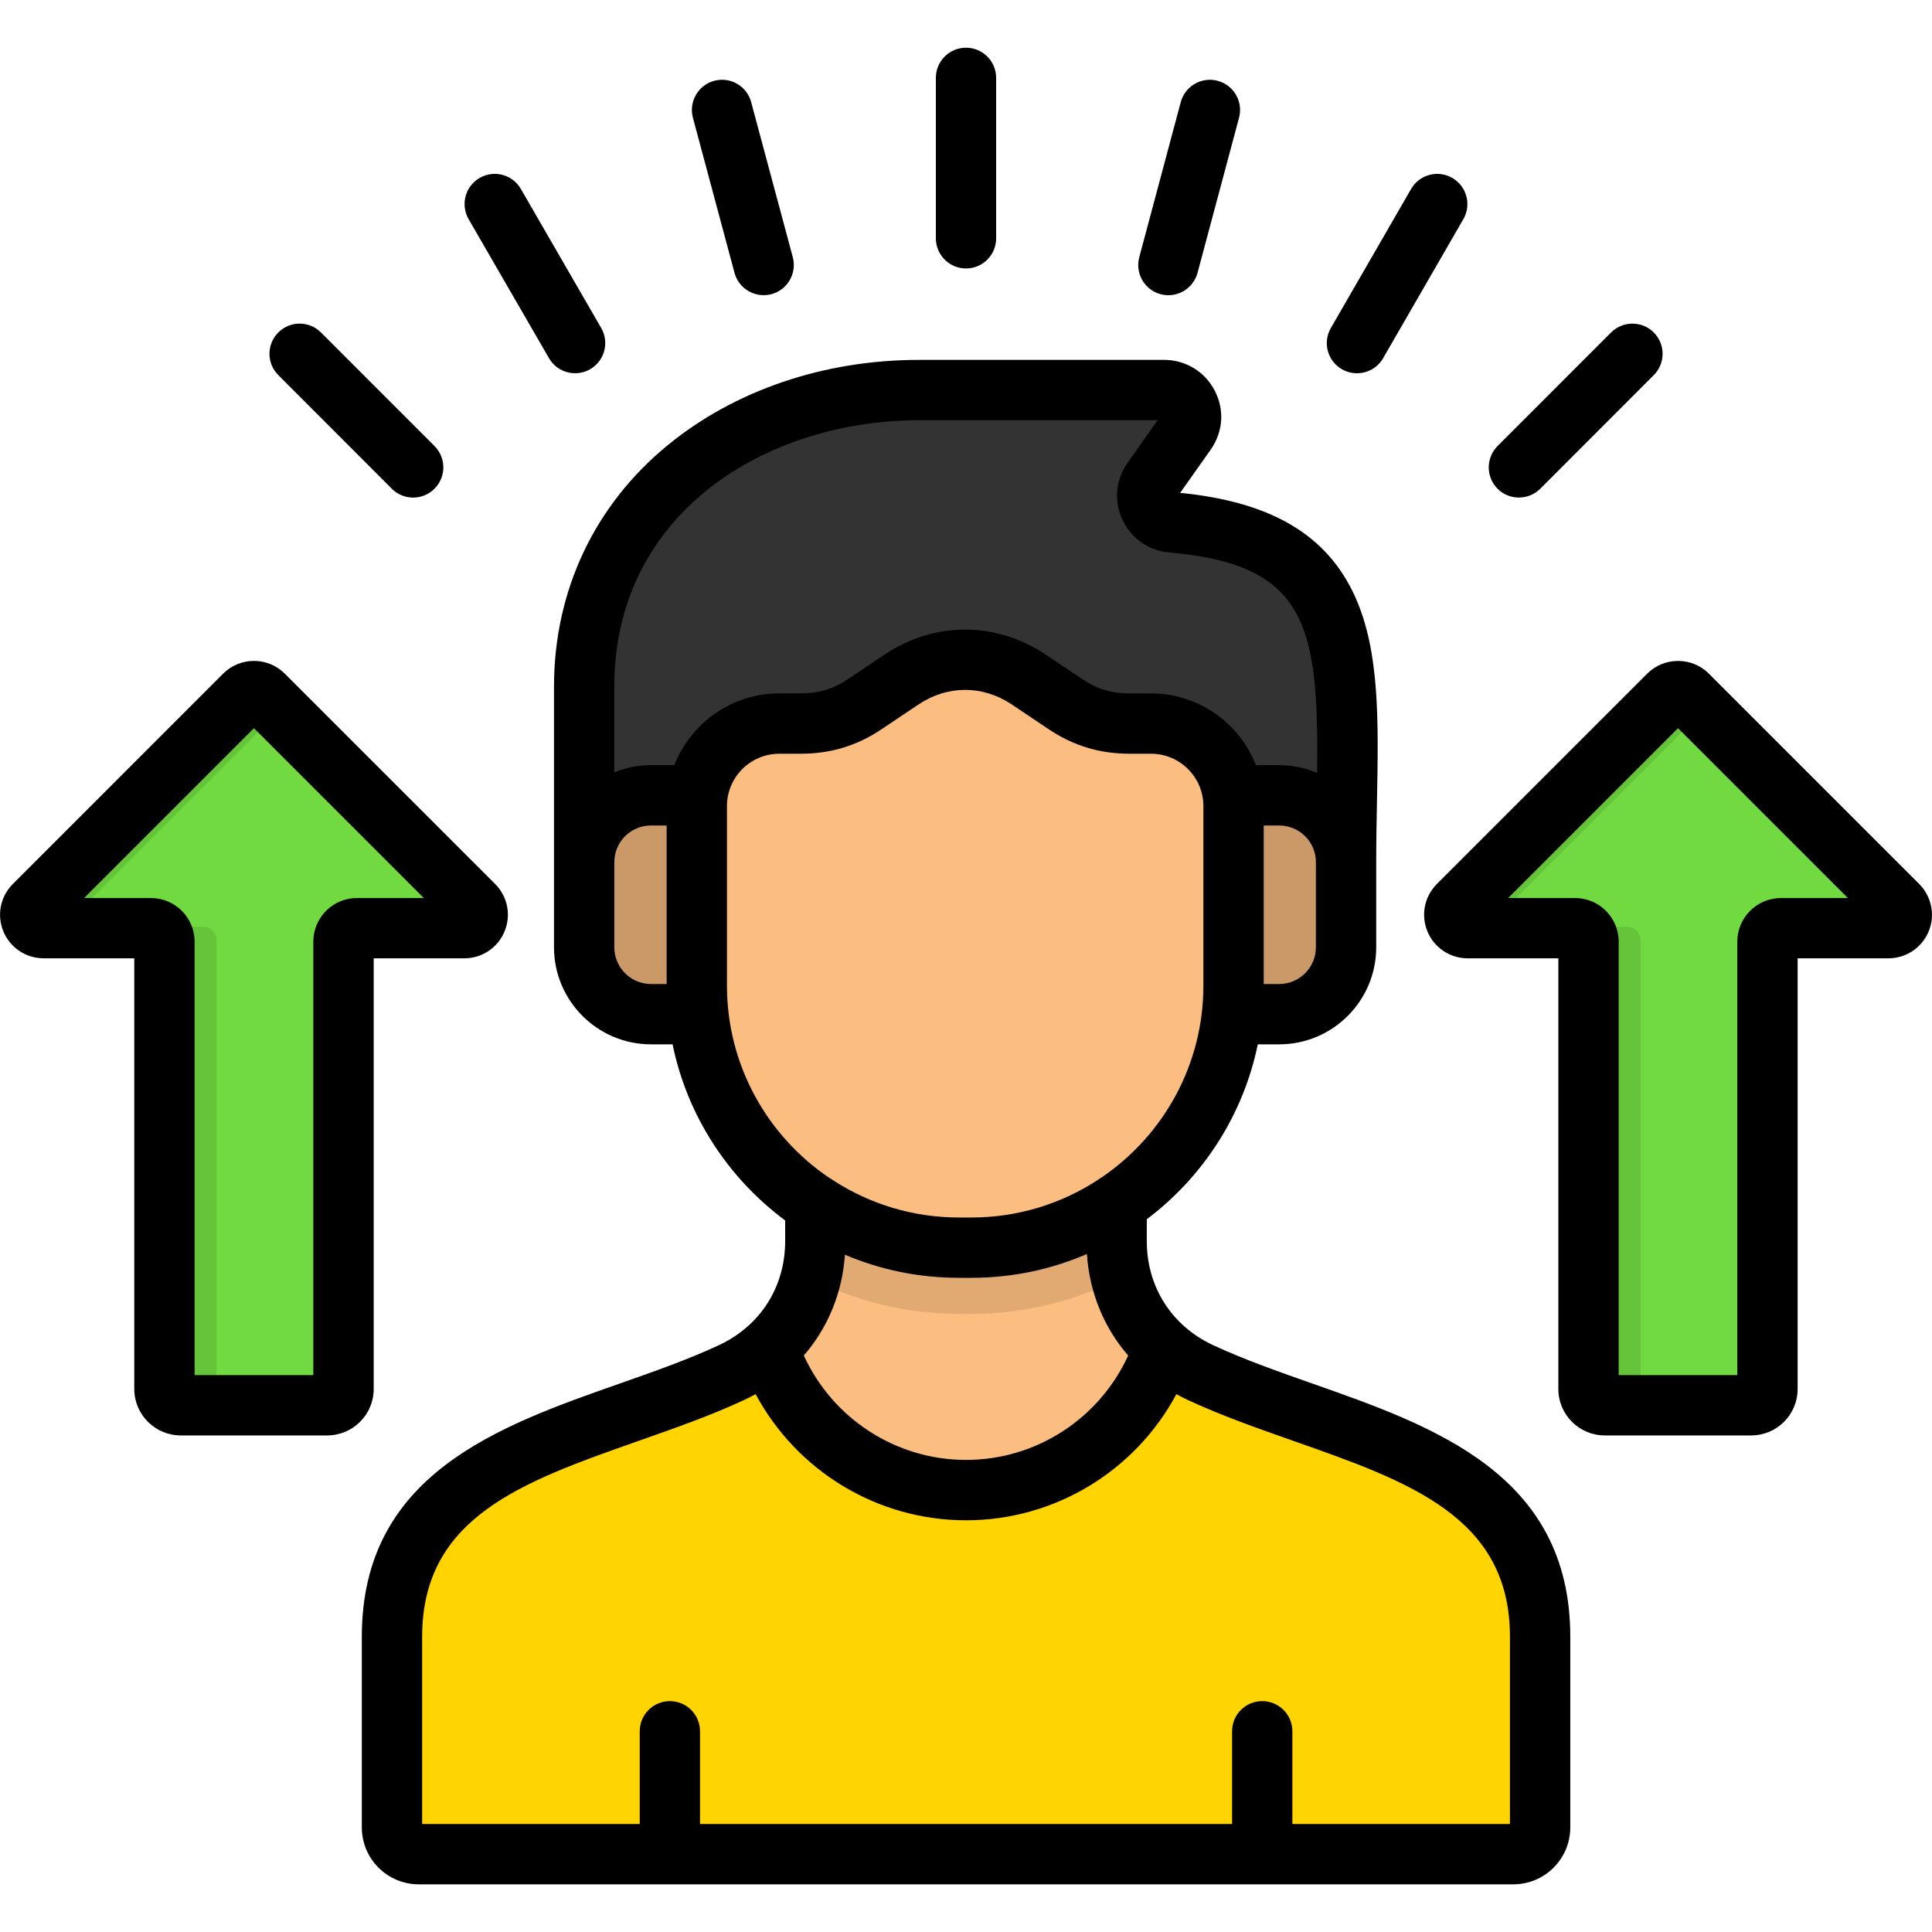 <svg width="40" height="40" viewBox="0 0 40 40" fill="none" xmlns="http://www.w3.org/2000/svg">
<path fill-rule="evenodd" clip-rule="evenodd" d="M12.095 17.82H27.869C27.869 13.991 28.473 11.151 24.259 10.786C24.057 10.766 23.89 10.651 23.804 10.466C23.718 10.282 23.738 10.081 23.855 9.915L24.555 8.92C24.677 8.746 24.692 8.534 24.595 8.347C24.497 8.158 24.314 8.047 24.102 8.047H19.028C15.443 8.047 12.095 10.338 12.095 14.187V17.82Z" fill="#333333"/>
<path fill-rule="evenodd" clip-rule="evenodd" d="M13.478 16.437H26.485C27.247 16.437 27.869 17.059 27.869 17.82V19.584C27.869 20.345 27.247 20.967 26.485 20.967H13.478C12.716 20.967 12.095 20.345 12.095 19.584V17.82C12.095 17.059 12.716 16.437 13.478 16.437Z" fill="#CB9968"/>
<path fill-rule="evenodd" clip-rule="evenodd" d="M16.88 23.235H23.119V25.666C23.119 26.858 23.769 27.882 24.852 28.386C27.776 29.748 31.884 30.068 31.884 33.856V37.805C31.884 38.11 31.635 38.358 31.331 38.358H8.669C8.364 38.358 8.115 38.109 8.115 37.805V33.856C8.115 30.068 12.224 29.748 15.148 28.386C16.229 27.882 16.881 26.858 16.881 25.666V23.235H16.88Z" fill="#FFD400"/>
<path fill-rule="evenodd" clip-rule="evenodd" d="M16.88 23.235H23.119V25.666C23.119 26.545 23.47 27.33 24.088 27.884C23.509 29.587 21.891 30.819 19.999 30.819C18.107 30.819 16.49 29.587 15.908 27.884C16.526 27.33 16.88 26.545 16.88 25.666V23.235H16.88Z" fill="#FBBD80"/>
<path fill-rule="evenodd" clip-rule="evenodd" d="M16.88 23.235H23.119V25.666C23.119 25.938 23.153 26.2 23.217 26.451C22.283 26.929 21.228 27.201 20.113 27.201H19.851C18.747 27.201 17.702 26.936 16.777 26.466C16.843 26.21 16.88 25.942 16.88 25.666V23.235Z" fill="#E2AA73"/>
<path fill-rule="evenodd" clip-rule="evenodd" d="M21.297 14.041L22.065 14.552C22.471 14.824 22.891 14.952 23.38 14.952H23.829C24.77 14.952 25.539 15.72 25.539 16.663V20.378C25.539 23.36 23.097 25.802 20.113 25.802H19.851C16.867 25.802 14.425 23.36 14.425 20.378V16.663C14.425 15.721 15.194 14.952 16.136 14.952H16.584C17.073 14.952 17.494 14.823 17.899 14.552L18.665 14.041C19.48 13.495 20.485 13.495 21.297 14.041Z" fill="#FBBD80"/>
<path fill-rule="evenodd" clip-rule="evenodd" d="M20.678 25.773C20.494 25.793 20.305 25.802 20.114 25.802H19.852C16.868 25.802 14.427 23.36 14.427 20.378V16.663C14.427 16.148 14.654 15.684 15.016 15.371V20.348C15.016 23.333 17.458 25.774 20.442 25.774H20.678V25.773Z" fill="#E2AA73"/>
<path d="M36.594 28.727V19.466C36.594 19.313 36.718 19.187 36.873 19.187H39.095C39.211 19.187 39.308 19.123 39.353 19.015C39.396 18.909 39.374 18.794 39.293 18.712L34.938 14.359C34.831 14.25 34.653 14.25 34.545 14.359L30.191 18.712C30.109 18.794 30.087 18.91 30.13 19.015C30.176 19.122 30.272 19.187 30.388 19.187H32.611C32.766 19.187 32.89 19.313 32.89 19.466V28.727C32.89 28.911 33.04 29.063 33.227 29.063H36.258C36.441 29.064 36.594 28.912 36.594 28.727Z" fill="#70DA40"/>
<path d="M7.111 28.727V19.466C7.111 19.313 7.235 19.187 7.387 19.187H9.612C9.726 19.187 9.825 19.123 9.87 19.015C9.913 18.909 9.89 18.794 9.808 18.712L5.455 14.359C5.345 14.25 5.169 14.25 5.062 14.359L0.707 18.713C0.626 18.794 0.604 18.911 0.647 19.016C0.692 19.123 0.788 19.188 0.905 19.188H3.127C3.28 19.188 3.406 19.314 3.406 19.466V28.727C3.406 28.912 3.556 29.064 3.743 29.064H6.774C6.959 29.064 7.111 28.912 7.111 28.727Z" fill="#70DA40"/>
<path d="M5.798 14.701L5.455 14.36C5.346 14.251 5.17 14.251 5.062 14.36L0.707 18.713C0.626 18.794 0.604 18.911 0.647 19.016C0.692 19.123 0.788 19.188 0.905 19.188H1.981C1.867 19.188 1.769 19.123 1.726 19.016C1.68 18.91 1.705 18.794 1.786 18.713L5.798 14.701ZM3.127 19.188C3.28 19.188 3.406 19.314 3.406 19.466V28.727C3.406 28.912 3.556 29.064 3.743 29.064H4.819C4.635 29.064 4.483 28.912 4.483 28.727V19.466C4.483 19.313 4.359 19.187 4.206 19.187H3.127V19.188Z" fill="#65C43A"/>
<path d="M35.281 14.701L34.938 14.36C34.831 14.251 34.653 14.251 34.545 14.36L30.191 18.713C30.109 18.794 30.087 18.911 30.13 19.016C30.176 19.123 30.272 19.188 30.388 19.188H31.467C31.352 19.188 31.252 19.123 31.21 19.016C31.165 18.91 31.189 18.794 31.27 18.713L35.281 14.701ZM32.61 19.188C32.765 19.188 32.889 19.314 32.889 19.466V28.727C32.889 28.912 33.039 29.064 33.226 29.064H34.305C34.118 29.064 33.966 28.912 33.966 28.727V19.466C33.966 19.313 33.841 19.187 33.689 19.187H32.61V19.188Z" fill="#65C43A"/>
<path d="M27.191 28.652C26.486 28.405 25.758 28.148 25.116 27.85C24.256 27.449 23.743 26.643 23.743 25.695V25.243C24.902 24.371 25.739 23.093 26.041 21.622H26.484C27.592 21.622 28.493 20.721 28.493 19.613V17.849C28.493 17.412 28.501 16.987 28.509 16.575C28.54 14.923 28.566 13.495 28.062 12.367C27.486 11.081 26.332 10.392 24.434 10.204L25.068 9.307C25.324 8.939 25.355 8.483 25.15 8.088C24.947 7.695 24.546 7.451 24.104 7.451H19.028C17.061 7.451 15.212 8.079 13.822 9.219C12.305 10.462 11.47 12.237 11.47 14.216V19.613C11.47 20.721 12.371 21.622 13.479 21.622H13.925C14.229 23.107 15.08 24.395 16.256 25.268V25.695C16.256 26.643 15.744 27.449 14.885 27.85C14.243 28.149 13.515 28.405 12.81 28.652C10.316 29.529 7.491 30.522 7.491 33.886V37.834C7.491 38.484 8.019 39.013 8.669 39.013H31.333C31.983 39.013 32.511 38.484 32.511 37.834V33.886C32.51 30.522 29.684 29.529 27.191 28.652ZM27.244 19.613C27.244 20.032 26.904 20.373 26.485 20.373H26.164V17.091H26.484C26.903 17.091 27.244 17.43 27.244 17.848V19.613H27.244ZM19.028 8.7H23.968L23.344 9.584C23.097 9.934 23.058 10.374 23.238 10.759C23.418 11.147 23.779 11.4 24.205 11.438C27.063 11.685 27.305 12.957 27.269 16.002C27.027 15.899 26.762 15.842 26.484 15.842H26.003C25.663 14.973 24.817 14.356 23.829 14.356H23.381C23.013 14.356 22.714 14.266 22.412 14.063L21.645 13.549L21.645 13.549C20.619 12.864 19.345 12.864 18.319 13.549L17.553 14.062C17.25 14.266 16.95 14.355 16.583 14.355H16.135C15.147 14.355 14.302 14.973 13.961 15.841H13.477C13.209 15.841 12.952 15.895 12.718 15.991V14.216C12.719 10.595 15.893 8.7 19.028 8.7ZM12.719 19.613V17.849C12.719 17.43 13.059 17.091 13.478 17.091H13.802V20.373H13.478C13.059 20.373 12.719 20.032 12.719 19.613ZM15.051 20.406V16.69C15.051 16.091 15.537 15.605 16.136 15.605H16.584C17.197 15.605 17.741 15.44 18.249 15.1L19.014 14.587C19.62 14.182 20.345 14.182 20.951 14.587L21.717 15.101C22.224 15.44 22.769 15.605 23.382 15.605H23.83C24.428 15.605 24.915 16.091 24.915 16.69V20.406C24.915 22.049 24.085 23.502 22.823 24.367C22.791 24.384 22.761 24.405 22.733 24.427C21.979 24.92 21.08 25.207 20.113 25.207H19.852C18.898 25.207 18.007 24.926 17.259 24.443C17.23 24.422 17.201 24.402 17.169 24.386C15.892 23.523 15.051 22.061 15.051 20.406ZM19.852 26.456H20.113C20.962 26.456 21.77 26.28 22.503 25.963C22.558 26.766 22.858 27.49 23.358 28.065C22.759 29.371 21.454 30.226 20.001 30.226C18.547 30.226 17.241 29.371 16.642 28.064C17.138 27.493 17.437 26.774 17.494 25.978C18.219 26.286 19.016 26.456 19.852 26.456ZM31.262 37.764H26.757V35.844C26.757 35.498 26.477 35.22 26.133 35.22C25.788 35.22 25.509 35.499 25.509 35.844V37.764H14.493V35.844C14.493 35.498 14.213 35.22 13.869 35.22C13.524 35.22 13.245 35.499 13.245 35.844V37.764H8.74V33.887C8.74 31.407 10.818 30.677 13.224 29.831C13.957 29.573 14.715 29.308 15.412 28.983C15.492 28.945 15.569 28.906 15.645 28.865C16.498 30.454 18.16 31.476 20.001 31.476C21.841 31.476 23.504 30.454 24.356 28.865C24.432 28.906 24.51 28.946 24.59 28.984C25.287 29.309 26.045 29.574 26.777 29.832C29.183 30.677 31.262 31.408 31.262 33.888V37.764ZM39.741 18.308C39.739 18.305 39.737 18.304 39.735 18.302L35.381 13.948C35.211 13.777 34.984 13.684 34.742 13.684C34.501 13.684 34.274 13.777 34.103 13.948L29.749 18.302C29.49 18.561 29.413 18.948 29.555 19.287C29.695 19.623 30.022 19.841 30.388 19.841H32.264V28.758C32.264 29.288 32.695 29.719 33.225 29.719H36.257C36.787 29.719 37.218 29.288 37.218 28.758V19.841H39.096C39.462 19.841 39.789 19.623 39.93 19.287C40.069 18.953 39.995 18.569 39.741 18.308ZM36.873 18.593C36.375 18.593 35.969 18.998 35.969 19.496V28.47H33.513V19.496C33.513 18.998 33.108 18.593 32.612 18.593H31.225L34.742 15.076L38.259 18.593H36.873ZM7.736 19.841H9.612C9.977 19.841 10.305 19.623 10.445 19.287C10.587 18.948 10.51 18.561 10.251 18.302L5.897 13.948C5.544 13.595 4.972 13.595 4.619 13.948L0.266 18.302C0.006 18.561 -0.07 18.948 0.071 19.287C0.212 19.623 0.538 19.841 0.905 19.841H2.78V28.758C2.78 29.288 3.212 29.719 3.744 29.719H6.773C7.305 29.719 7.737 29.288 7.737 28.758V19.841H7.736ZM7.388 18.593C6.891 18.593 6.487 18.998 6.487 19.496V28.47H4.029V19.496C4.029 18.998 3.624 18.593 3.127 18.593H1.741L5.258 15.076L8.775 18.593H7.388ZM19.376 4.933V1.612C19.376 1.266 19.655 0.988 20 0.988C20.345 0.988 20.624 1.267 20.624 1.612V4.934C20.624 5.279 20.345 5.558 20 5.558C19.655 5.558 19.376 5.278 19.376 4.933ZM23.587 5.326L24.446 2.115C24.535 1.782 24.877 1.584 25.211 1.673C25.544 1.762 25.742 2.104 25.653 2.438L24.794 5.648C24.719 5.927 24.466 6.112 24.191 6.112C24.137 6.112 24.083 6.105 24.029 6.091C23.695 6.001 23.498 5.659 23.587 5.326ZM27.554 6.791L29.215 3.913C29.387 3.614 29.769 3.511 30.068 3.684C30.366 3.856 30.47 4.238 30.297 4.537L28.636 7.416C28.52 7.616 28.31 7.728 28.095 7.728C27.988 7.728 27.881 7.701 27.783 7.645C27.483 7.472 27.381 7.09 27.554 6.791ZM31.006 10.119C30.762 9.875 30.762 9.48 31.005 9.235L33.355 6.884C33.599 6.64 33.995 6.639 34.239 6.883C34.483 7.127 34.483 7.522 34.24 7.766L31.89 10.118C31.768 10.24 31.608 10.301 31.448 10.301C31.287 10.302 31.128 10.241 31.006 10.119ZM14.346 2.438C14.257 2.105 14.455 1.762 14.787 1.673C15.12 1.583 15.463 1.781 15.552 2.114L16.414 5.325C16.503 5.658 16.305 6.001 15.973 6.09C15.919 6.105 15.864 6.111 15.81 6.111C15.534 6.111 15.282 5.927 15.207 5.648L14.346 2.438ZM9.702 4.537C9.53 4.238 9.632 3.856 9.93 3.684C10.229 3.511 10.611 3.613 10.784 3.912L12.447 6.791C12.62 7.089 12.517 7.471 12.219 7.644C12.12 7.701 12.013 7.727 11.907 7.727C11.691 7.727 11.481 7.616 11.366 7.415L9.702 4.537ZM5.762 7.766C5.518 7.523 5.518 7.127 5.762 6.883C6.006 6.639 6.402 6.639 6.646 6.884L8.996 9.235C9.24 9.479 9.24 9.874 8.995 10.119C8.873 10.241 8.713 10.302 8.554 10.302C8.394 10.302 8.234 10.241 8.112 10.119L5.762 7.766Z" fill="black"/>
</svg>
